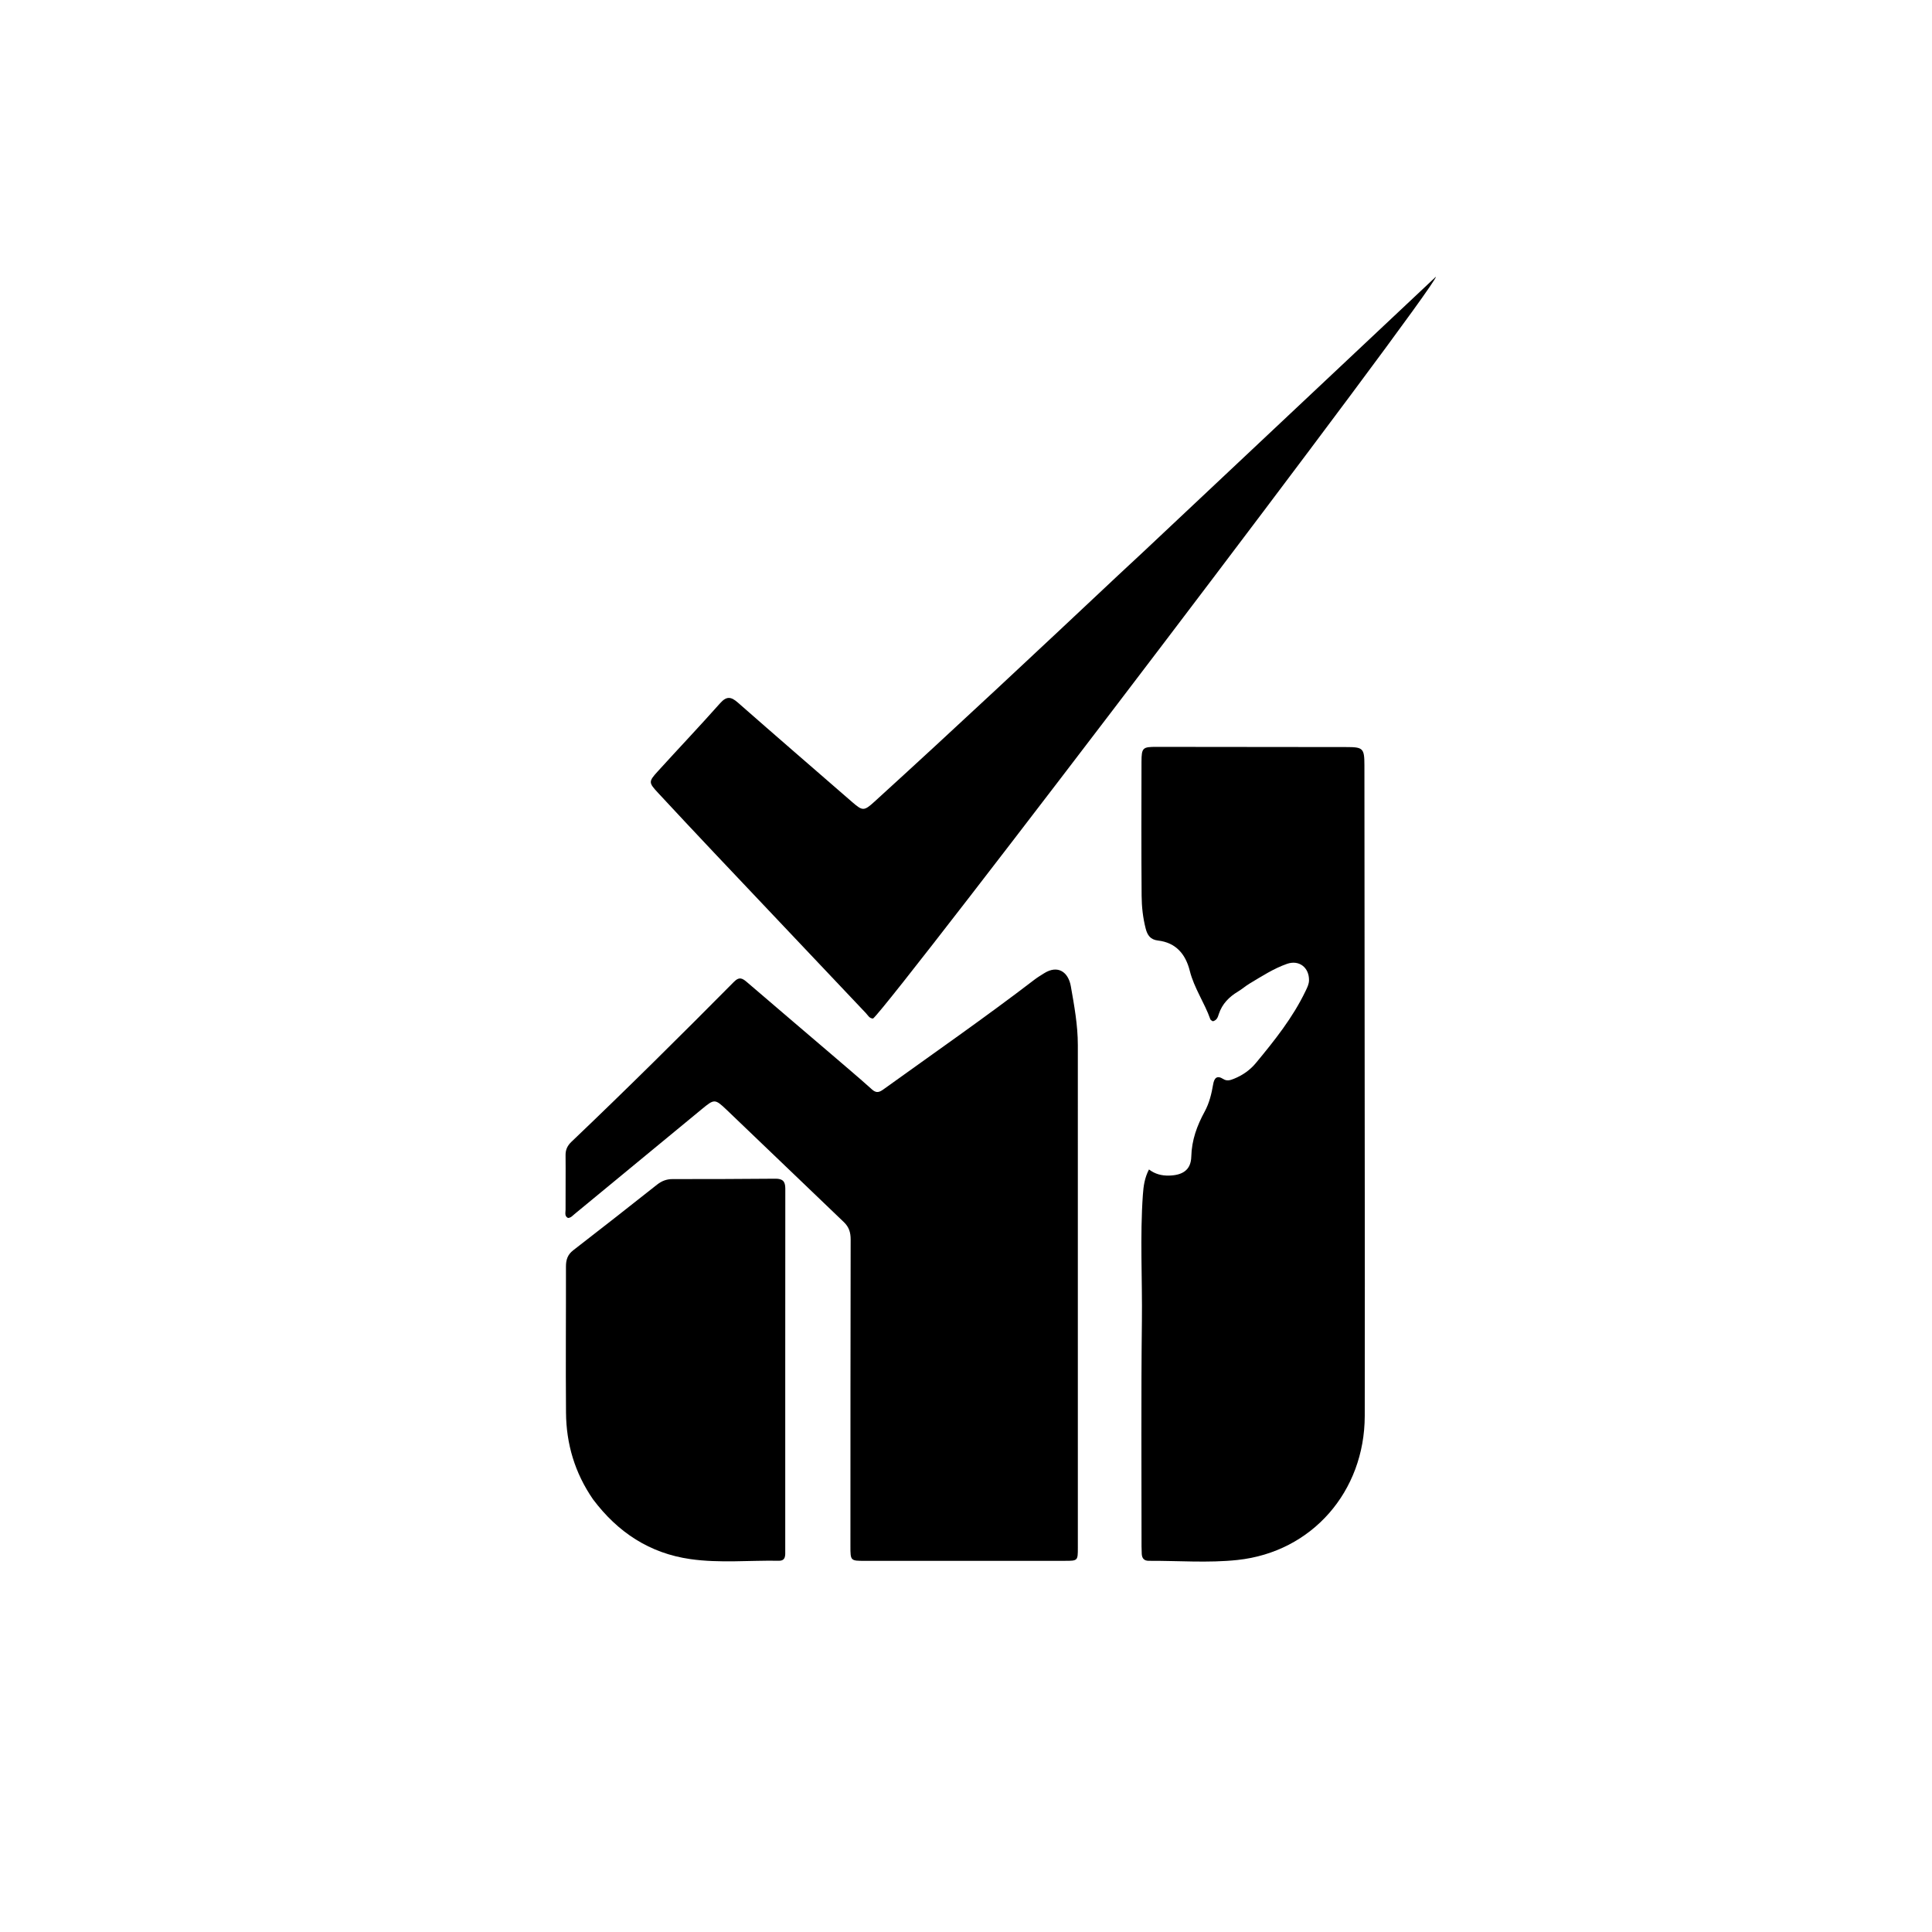 <svg version="1.1" id="Layer_1" xmlns="http://www.w3.org/2000/svg" xmlns:xlink="http://www.w3.org/1999/xlink" x="0px" y="0px"
	 width="100%" viewBox="0 0 1024 1024" enable-background="new 0 0 1024 1024" xml:space="preserve">
<path fill="#000000" opacity="1" stroke="none" 
	d="
M723.389,680 
	C723.376,703.833 723.389,727.165 723.344,750.498 
	C723.266,790.458 695.453,822.603 655.864,826.823 
	C640.37,828.475 624.563,827.187 608.899,827.264 
	C606.374,827.276 605.285,825.936 605.152,823.593 
	C605.077,822.263 605.039,820.929 605.039,819.597 
	C605.056,779.791 604.758,739.981 605.229,700.181 
	C605.494,677.867 604.167,655.542 605.748,633.235 
	C606.07,628.694 606.645,624.337 608.978,619.84 
	C612.234,622.318 615.735,623.177 619.639,623.085 
	C626.735,622.917 631.224,620.16 631.407,613.069 
	C631.635,604.207 634.424,596.644 638.542,589.082 
	C640.907,584.74 642.139,579.769 642.978,574.806 
	C643.525,571.569 644.86,569.682 648.349,571.893 
	C650.293,573.126 652.031,572.571 654.006,571.774 
	C658.602,569.92 662.52,567.194 665.656,563.407 
	C675.55,551.461 685.226,539.359 691.981,525.243 
	C692.848,523.433 693.777,521.654 693.806,519.589 
	C693.9,512.826 688.578,508.608 682.135,510.864 
	C675.048,513.345 668.719,517.474 662.295,521.318 
	C660.163,522.594 658.275,524.276 656.145,525.556 
	C651.412,528.399 647.769,532.083 645.999,537.45 
	C645.494,538.98 645.083,540.723 642.838,541.301 
	C642.472,541.025 641.689,540.747 641.515,540.255 
	C638.415,531.459 632.901,523.711 630.604,514.544 
	C628.403,505.757 623.304,499.618 613.754,498.499 
	C609.751,498.03 608.153,495.727 607.228,492.129 
	C605.763,486.429 605.129,480.613 605.084,474.812 
	C604.903,451.148 604.955,427.481 605.016,403.816 
	C605.036,396.29 605.658,395.847 612.972,395.858 
	C646.469,395.909 679.966,395.948 713.463,395.958 
	C722.374,395.961 723.158,396.501 723.17,405.51 
	C723.273,483.674 723.306,561.837 723.36,640 
	C723.369,653.167 723.379,666.334 723.389,680 
z"/>
<path fill="#000000" opacity="1" stroke="none" 
	d="
M440.397,558.579 
	C447.858,565.008 455.142,571.103 462.196,577.453 
	C464.533,579.557 466.127,578.906 468.256,577.376 
	C495.031,558.122 522.108,539.284 548.301,519.228 
	C549.882,518.017 551.604,516.985 553.289,515.915 
	C560.735,511.187 566.246,515.229 567.567,522.747 
	C569.372,533.012 571.278,543.366 571.274,553.921 
	C571.239,642.718 571.278,731.515 571.282,820.312 
	C571.282,827.256 571.239,827.27 564.365,827.272 
	C529.046,827.281 493.727,827.287 458.408,827.283 
	C450.765,827.283 450.741,827.262 450.743,819.439 
	C450.754,765.294 450.745,711.15 450.863,657.005 
	C450.871,653.245 450.014,650.365 447.227,647.709 
	C426.487,627.943 405.902,608.014 385.155,588.255 
	C378.878,582.279 378.573,582.431 371.925,587.909 
	C349.435,606.441 326.958,624.987 304.472,643.524 
	C303.46,644.358 302.604,645.464 301.054,645.551 
	C299.098,644.593 299.767,642.716 299.761,641.19 
	C299.725,631.527 299.858,621.864 299.761,612.203 
	C299.731,609.27 300.832,607.126 302.87,605.183 
	C332.05,577.375 360.666,548.991 389.039,520.364 
	C391.975,517.401 393.706,518.667 396.069,520.696 
	C410.725,533.281 425.437,545.801 440.397,558.579 
z"/>
<path fill="#000000" opacity="1" stroke="none" 
	d="
M605.733,292.725 
	C657.5,244.046 709.008,195.61 761.093,146.633 
	C760.705,153.047 474.074,529.897 462.771,539.833 
	C460.82,539.861 460.062,538.165 458.969,537.01 
	C432.161,508.707 405.357,480.402 378.585,452.065 
	C368.635,441.533 358.74,430.948 348.876,420.335 
	C343.725,414.794 343.654,414.312 348.606,408.862 
	C359.584,396.781 370.832,384.941 381.667,372.734 
	C385.107,368.859 387.486,369.222 391.071,372.372 
	C411.217,390.072 431.516,407.597 451.764,425.182 
	C457.2,429.903 457.978,429.908 463.424,424.953 
	C506.919,385.375 549.816,345.154 592.667,304.882 
	C596.916,300.889 601.204,296.939 605.733,292.725 
z"/>
<path fill="#000000" opacity="1" stroke="none" 
	d="
M314.284,794.64 
	C304.628,780.617 300.136,765.269 299.997,748.759 
	C299.779,722.949 300.019,697.135 299.969,671.324 
	C299.962,667.755 300.816,664.997 303.806,662.687 
	C318.691,651.188 333.482,639.567 348.234,627.897 
	C350.717,625.932 353.301,624.942 356.458,624.941 
	C374.609,624.937 392.761,624.915 410.912,624.738 
	C414.757,624.701 416.232,626.056 416.229,629.966 
	C416.17,693.913 416.208,757.861 416.194,821.808 
	C416.194,824.243 416.568,827.298 412.786,827.231 
	C397.155,826.954 381.453,828.577 365.904,826.357 
	C344.359,823.281 327.47,812.218 314.284,794.64 
z"/>
</svg>